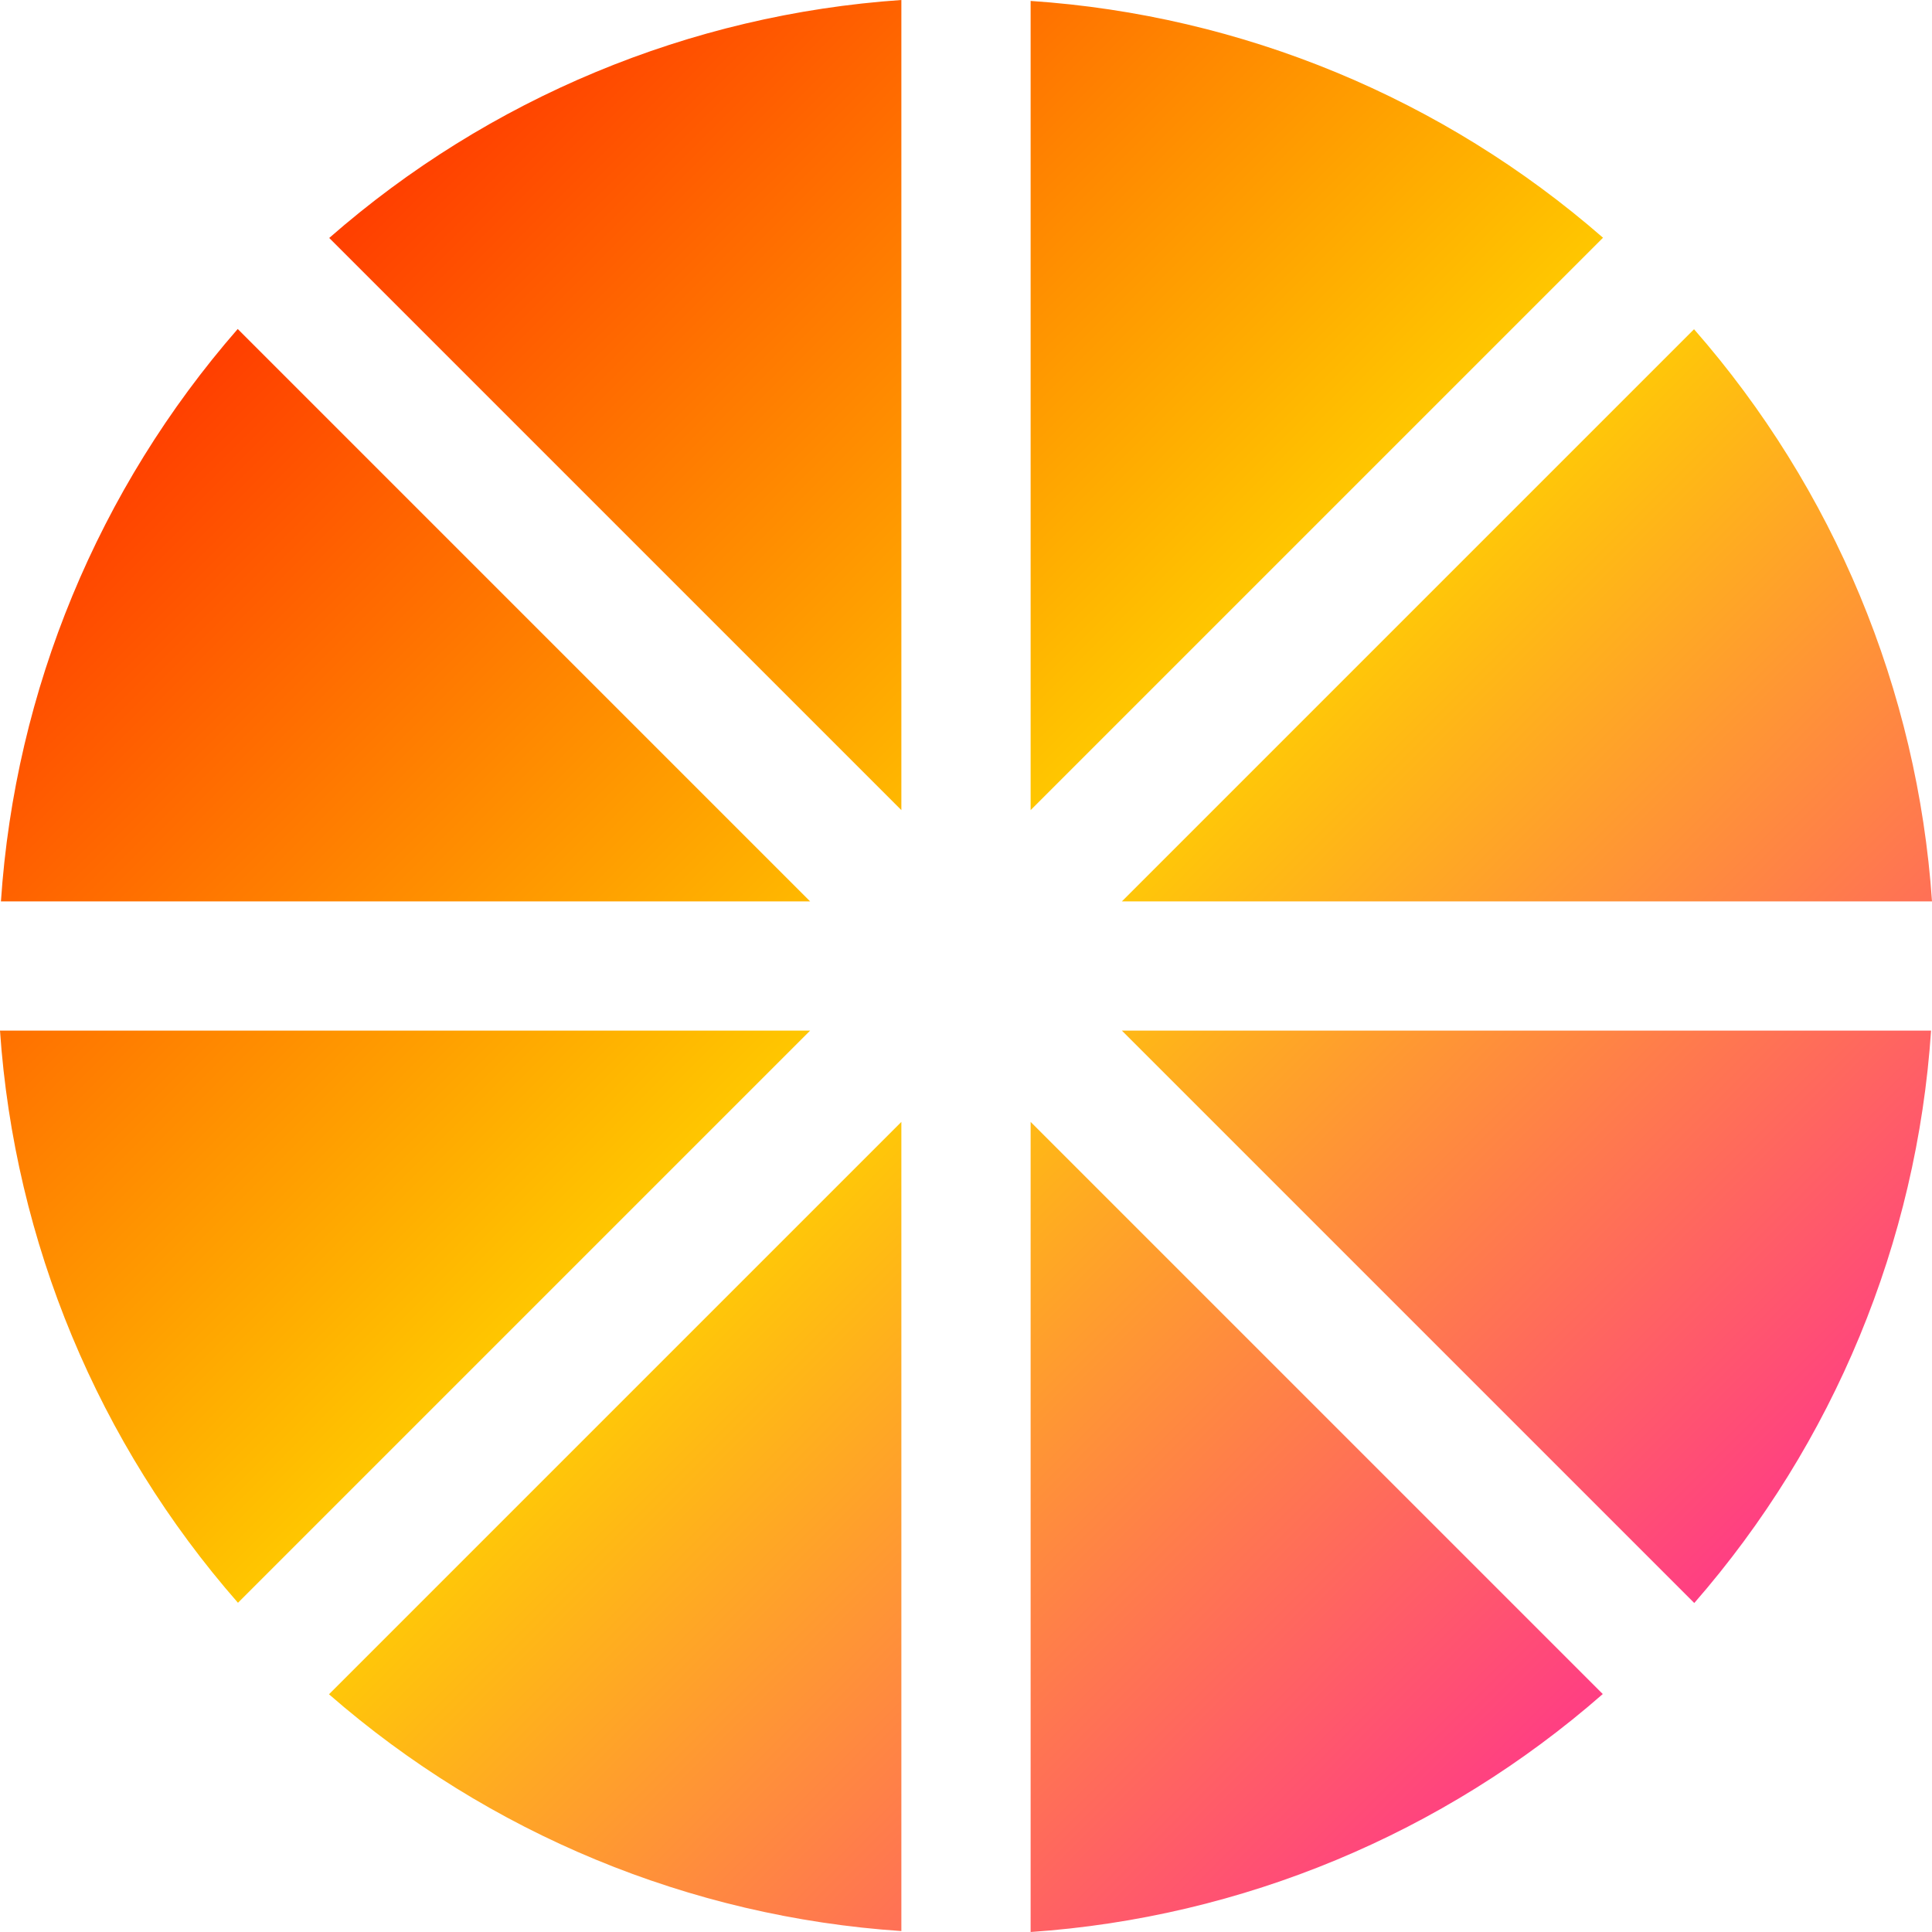 <svg xmlns="http://www.w3.org/2000/svg" xmlns:xlink="http://www.w3.org/1999/xlink" width="64" height="64" viewBox="0 0 64 64" version="1.1"><defs><linearGradient id="linear0" x1="0%" x2="100%" y1="0%" y2="100%"><stop offset="0%" style="stop-color:#ff0000; stop-opacity:1"/><stop offset="50%" style="stop-color:#ffd000; stop-opacity:1"/><stop offset="100%" style="stop-color:#ff00bb; stop-opacity:1"/></linearGradient></defs><g id="surface1"><path style=" stroke:none;fill-rule:nonzero;fill:url(#linear0);" d="M 29.859 0 C 22.852 0.48 16.191 3.254 10.906 7.883 L 29.859 26.836 Z M 34.141 0.031 L 34.141 26.836 L 53.102 7.875 C 47.809 3.258 41.148 0.5 34.141 0.031 Z M 7.875 10.898 C 3.258 16.191 0.5 22.852 0.031 29.859 L 26.836 29.859 Z M 56.117 10.906 L 37.164 29.859 L 64 29.859 C 63.52 22.852 60.746 16.191 56.117 10.906 Z M 0 34.141 C 0.48 41.148 3.254 47.809 7.883 53.094 L 26.836 34.141 Z M 37.164 34.141 L 56.125 53.102 C 60.742 47.809 63.5 41.148 63.969 34.141 Z M 29.859 37.164 L 10.898 56.125 C 16.191 60.742 22.852 63.5 29.859 63.969 Z M 34.141 37.164 L 34.141 64 C 41.148 63.52 47.809 60.746 53.094 56.117 Z M 34.141 37.164 "/></g></svg>
